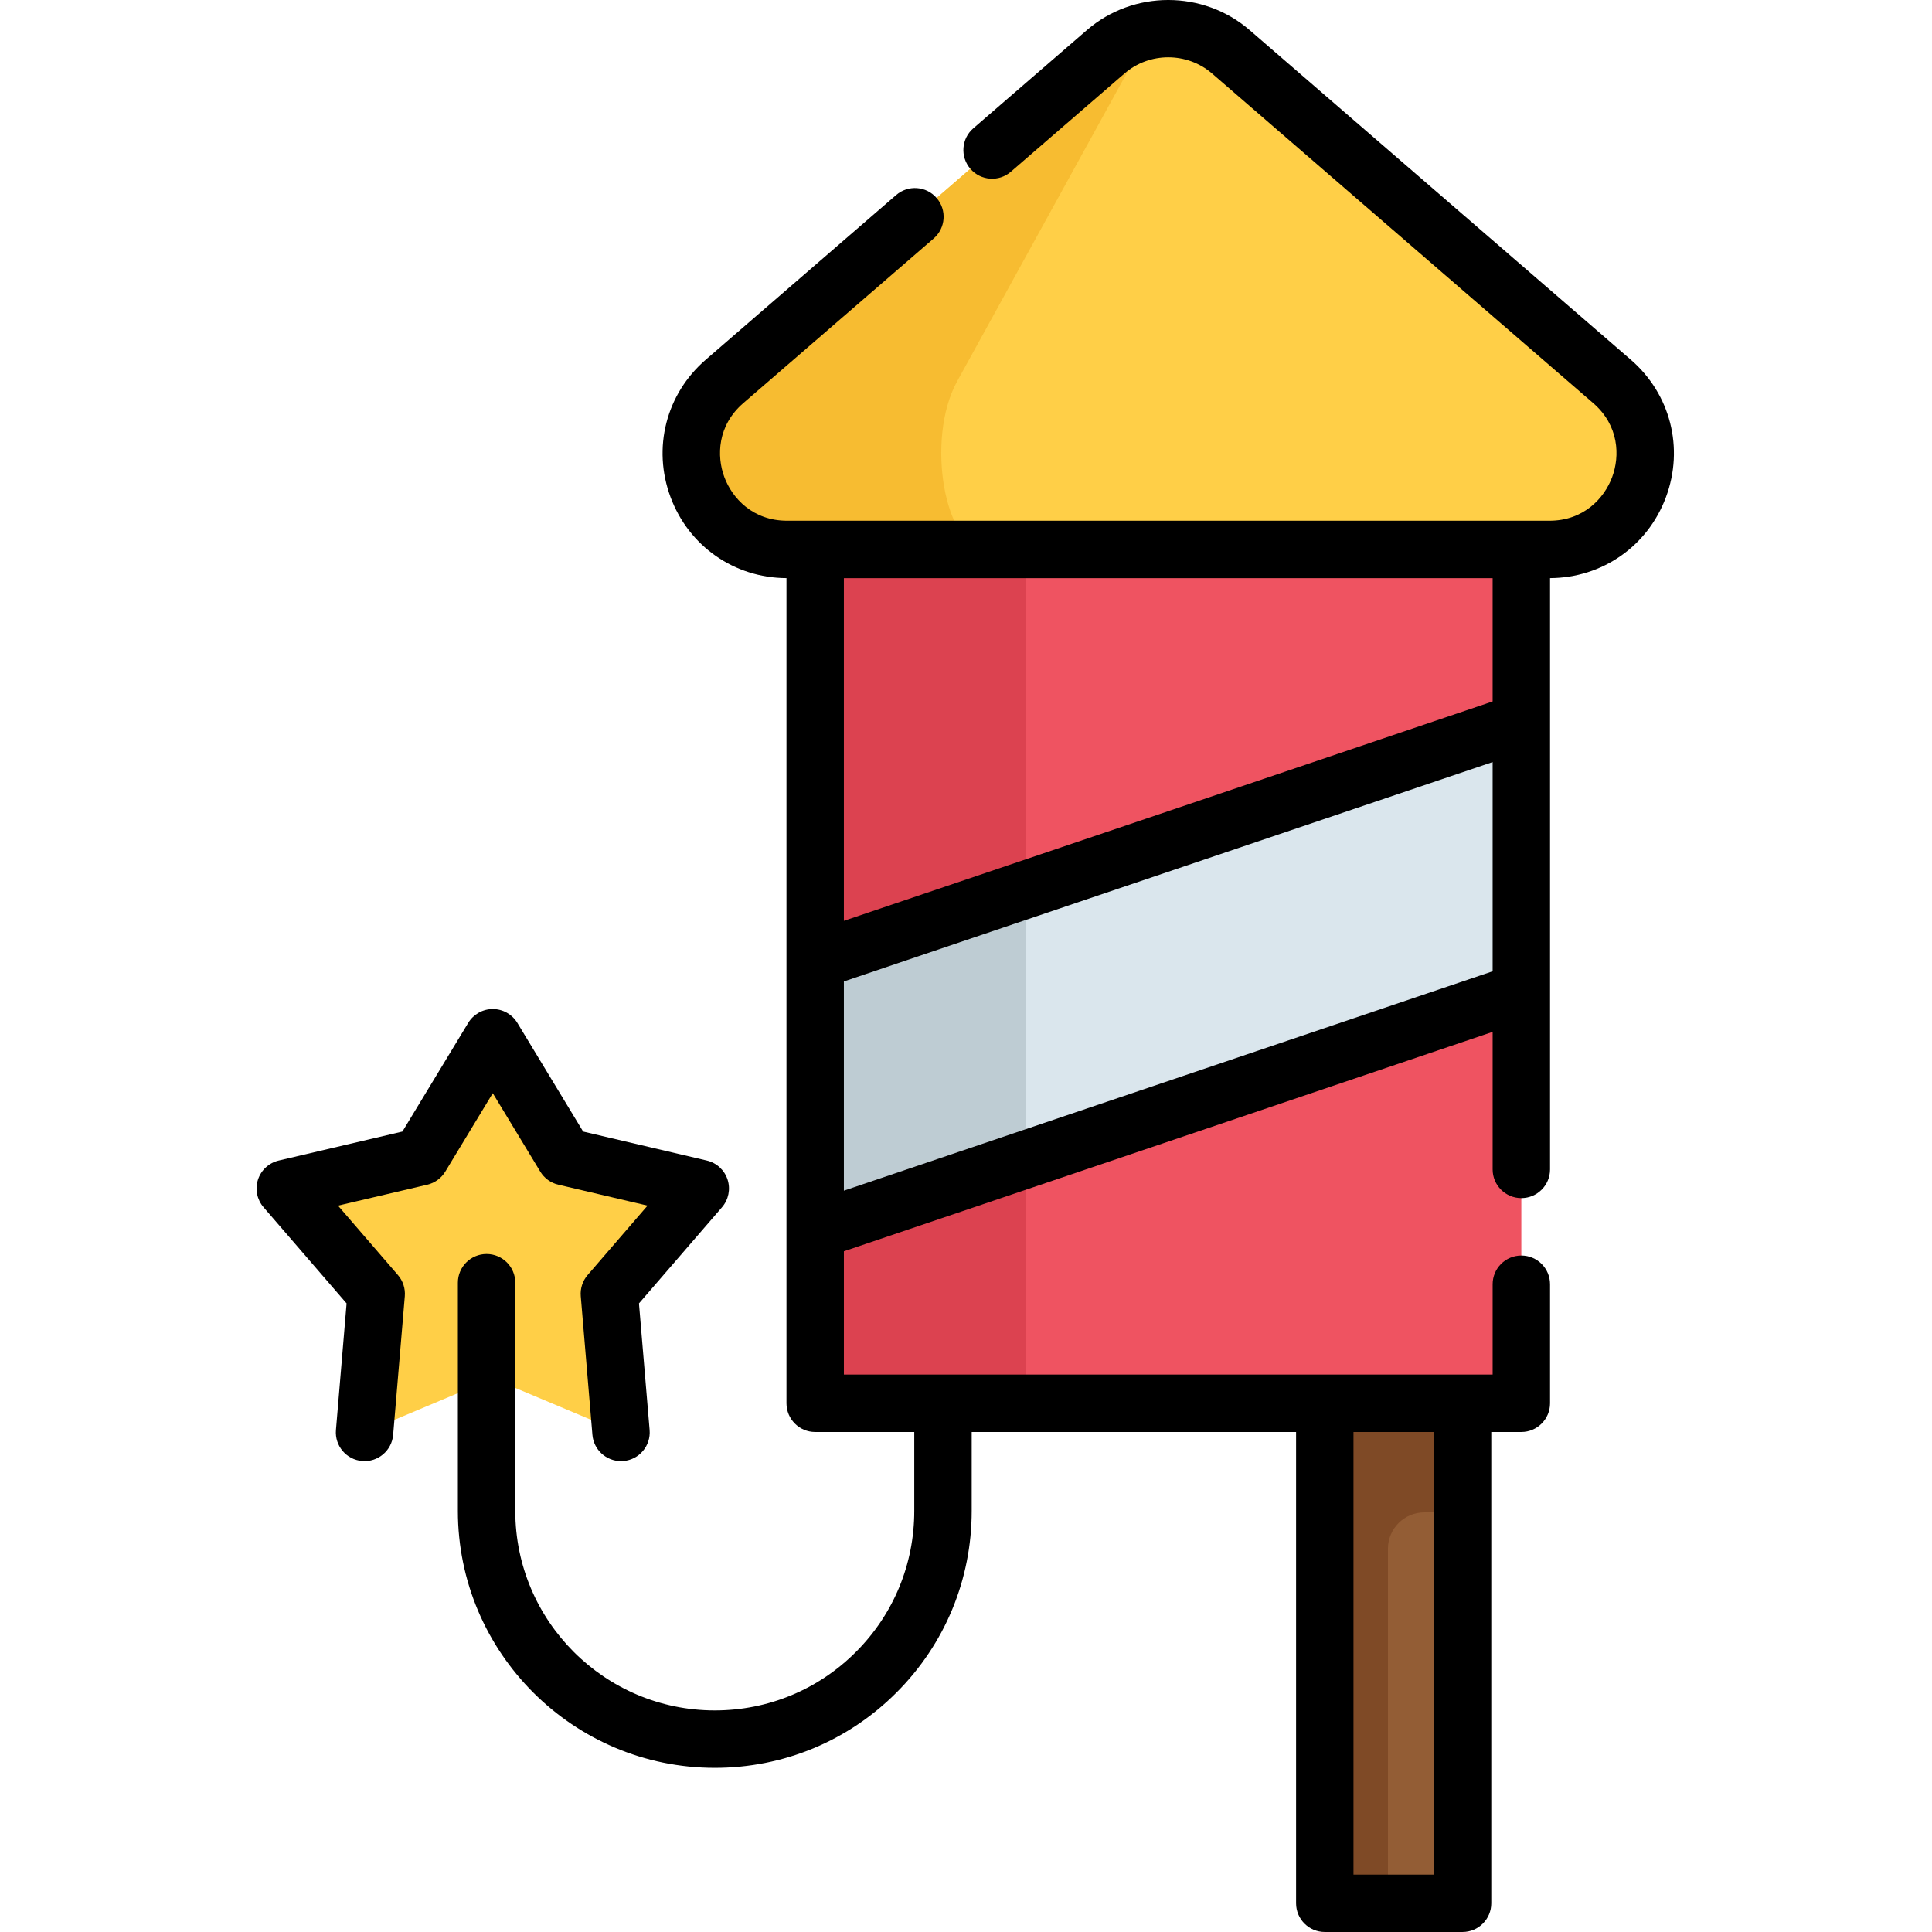 <svg height="512pt" viewBox="-68 0 512 512" width="512pt" xmlns="http://www.w3.org/2000/svg"><path d="m62.594 275.012 19.094 31.535 35.891 8.414-24.09 27.906 3.09 36.734-33.984-14.289-33.98 14.289 3.086-36.734-24.09-27.906 35.891-8.414zm0 0" fill="#ffcf47"/><path d="m283.082 323.195h36.516v181.195h-36.516zm0 0" fill="#7f4a26"/><path d="m319.598 400.797v103.594h-19.781v-93.945c0-5.328 4.32-9.648 9.652-9.648zm0 0" fill="#935d35"/><path d="m225.016 13.727-101.008 87.348c-17.762 15.363-6.898 44.531 16.586 44.531h202.012c23.484 0 34.348-29.168 16.586-44.531l-101.008-87.348c-9.523-8.234-23.645-8.234-33.168 0zm0 0" fill="#ffcf47"/><path d="m241.602 7.551c-2.816 0-5.629 2.059-7.891 6.176l-48.07 87.348c-8.449 15.367-3.285 44.527 7.891 44.527h-52.938c-23.484 0-34.348-29.16-16.586-44.527l101.012-87.348c4.758-4.117 10.672-6.176 16.582-6.176zm0 0" fill="#f7bc31"/><path d="m148.031 145.605h187.137v226.277h-187.137zm0 0" fill="#ef5361"/><path d="m148.031 145.605h55.93v226.277h-55.93zm0 0" fill="#dc4250"/><path d="m335.168 191.352v71.5l-131.207 44.371-55.93 18.914v-71.5l55.93-18.918zm0 0" fill="#dae6ed"/><path d="m203.961 235.719v71.504l-55.93 18.914v-71.5zm0 0" fill="#beccd3"/><path d="m75.18 310.488c1.059 1.75 2.781 3 4.773 3.465l23.656 5.547-15.879 18.395c-1.336 1.551-1.992 3.57-1.82 5.609l3.086 36.734c.332 3.973 3.66 6.973 7.57 6.973.215 0 .43-.012.648-.027 4.188-.352 7.293-4.031 6.941-8.219l-2.82-33.547 22.004-25.484c1.738-2.016 2.297-4.793 1.477-7.324-.824-2.531-2.91-4.449-5.5-5.055l-32.777-7.684-17.438-28.801c-1.379-2.273-3.844-3.664-6.508-3.664-2.66 0-5.129 1.391-6.508 3.664l-17.438 28.801-32.777 7.684c-2.59.609-4.676 2.527-5.5 5.055-.82 2.535-.262 5.309 1.48 7.324l22 25.484-2.82 33.547c-.352 4.188 2.758 7.867 6.941 8.219 4.191.359 7.867-2.758 8.219-6.941l3.09-36.738c.168-2.039-.488-4.059-1.824-5.605l-15.879-18.395 23.66-5.547c1.988-.469 3.711-1.719 4.77-3.469l12.586-20.785zm0 0"/><path d="m364.168 95.32-101.008-87.348c-12.289-10.629-30.828-10.633-43.121 0l-30.102 26.031c-3.176 2.746-3.527 7.551-.777 10.73 2.75 3.176 7.555 3.527 10.73.777l30.102-26.031c6.617-5.723 16.598-5.723 23.215 0l101.008 87.352c6.875 5.945 7.102 14.031 5.02 19.613-2.078 5.586-7.539 11.555-16.629 11.555h-202.012c-9.09 0-14.551-5.969-16.633-11.555-2.078-5.582-1.852-13.668 5.023-19.613l50.453-43.633c3.18-2.75 3.527-7.555.777-10.73-2.746-3.18-7.551-3.527-10.73-.777l-50.453 43.633c-10.52 9.098-14.184 23.398-9.328 36.434 4.836 12.98 16.879 21.383 30.719 21.449v218.676c0 4.203 3.406 7.609 7.605 7.609h26.262v20.918c0 14.125-5.496 27.402-15.48 37.387s-23.262 15.48-37.387 15.48c-29.148 0-52.867-23.715-52.867-52.867v-60.477c0-4.203-3.406-7.609-7.609-7.609-4.199 0-7.605 3.406-7.605 7.609v60.477c0 37.539 30.543 68.082 68.082 68.082 18.191 0 35.289-7.078 48.145-19.938 12.859-12.859 19.941-29.957 19.941-48.145v-20.918h85.965v124.898c0 4.203 3.402 7.609 7.605 7.609h36.516c4.203 0 7.609-3.406 7.609-7.609v-124.898h7.965c4.203 0 7.609-3.406 7.609-7.609v-31.543c0-4.203-3.406-7.609-7.609-7.609-4.199 0-7.605 3.406-7.605 7.609v23.938h-171.926v-32.676l171.926-58.145v36.449c0 4.199 3.406 7.605 7.605 7.605 4.203 0 7.609-3.406 7.609-7.605v-156.699c13.836-.066 25.883-8.469 30.715-21.449 4.855-13.035 1.195-27.336-9.324-36.438zm-52.18 284.172v117.293h-21.301v-117.293zm15.574-226.277v32.676l-171.926 58.141v-90.816zm-171.926 162.324v-55.445l171.926-58.141v55.445zm0 0"/></svg>